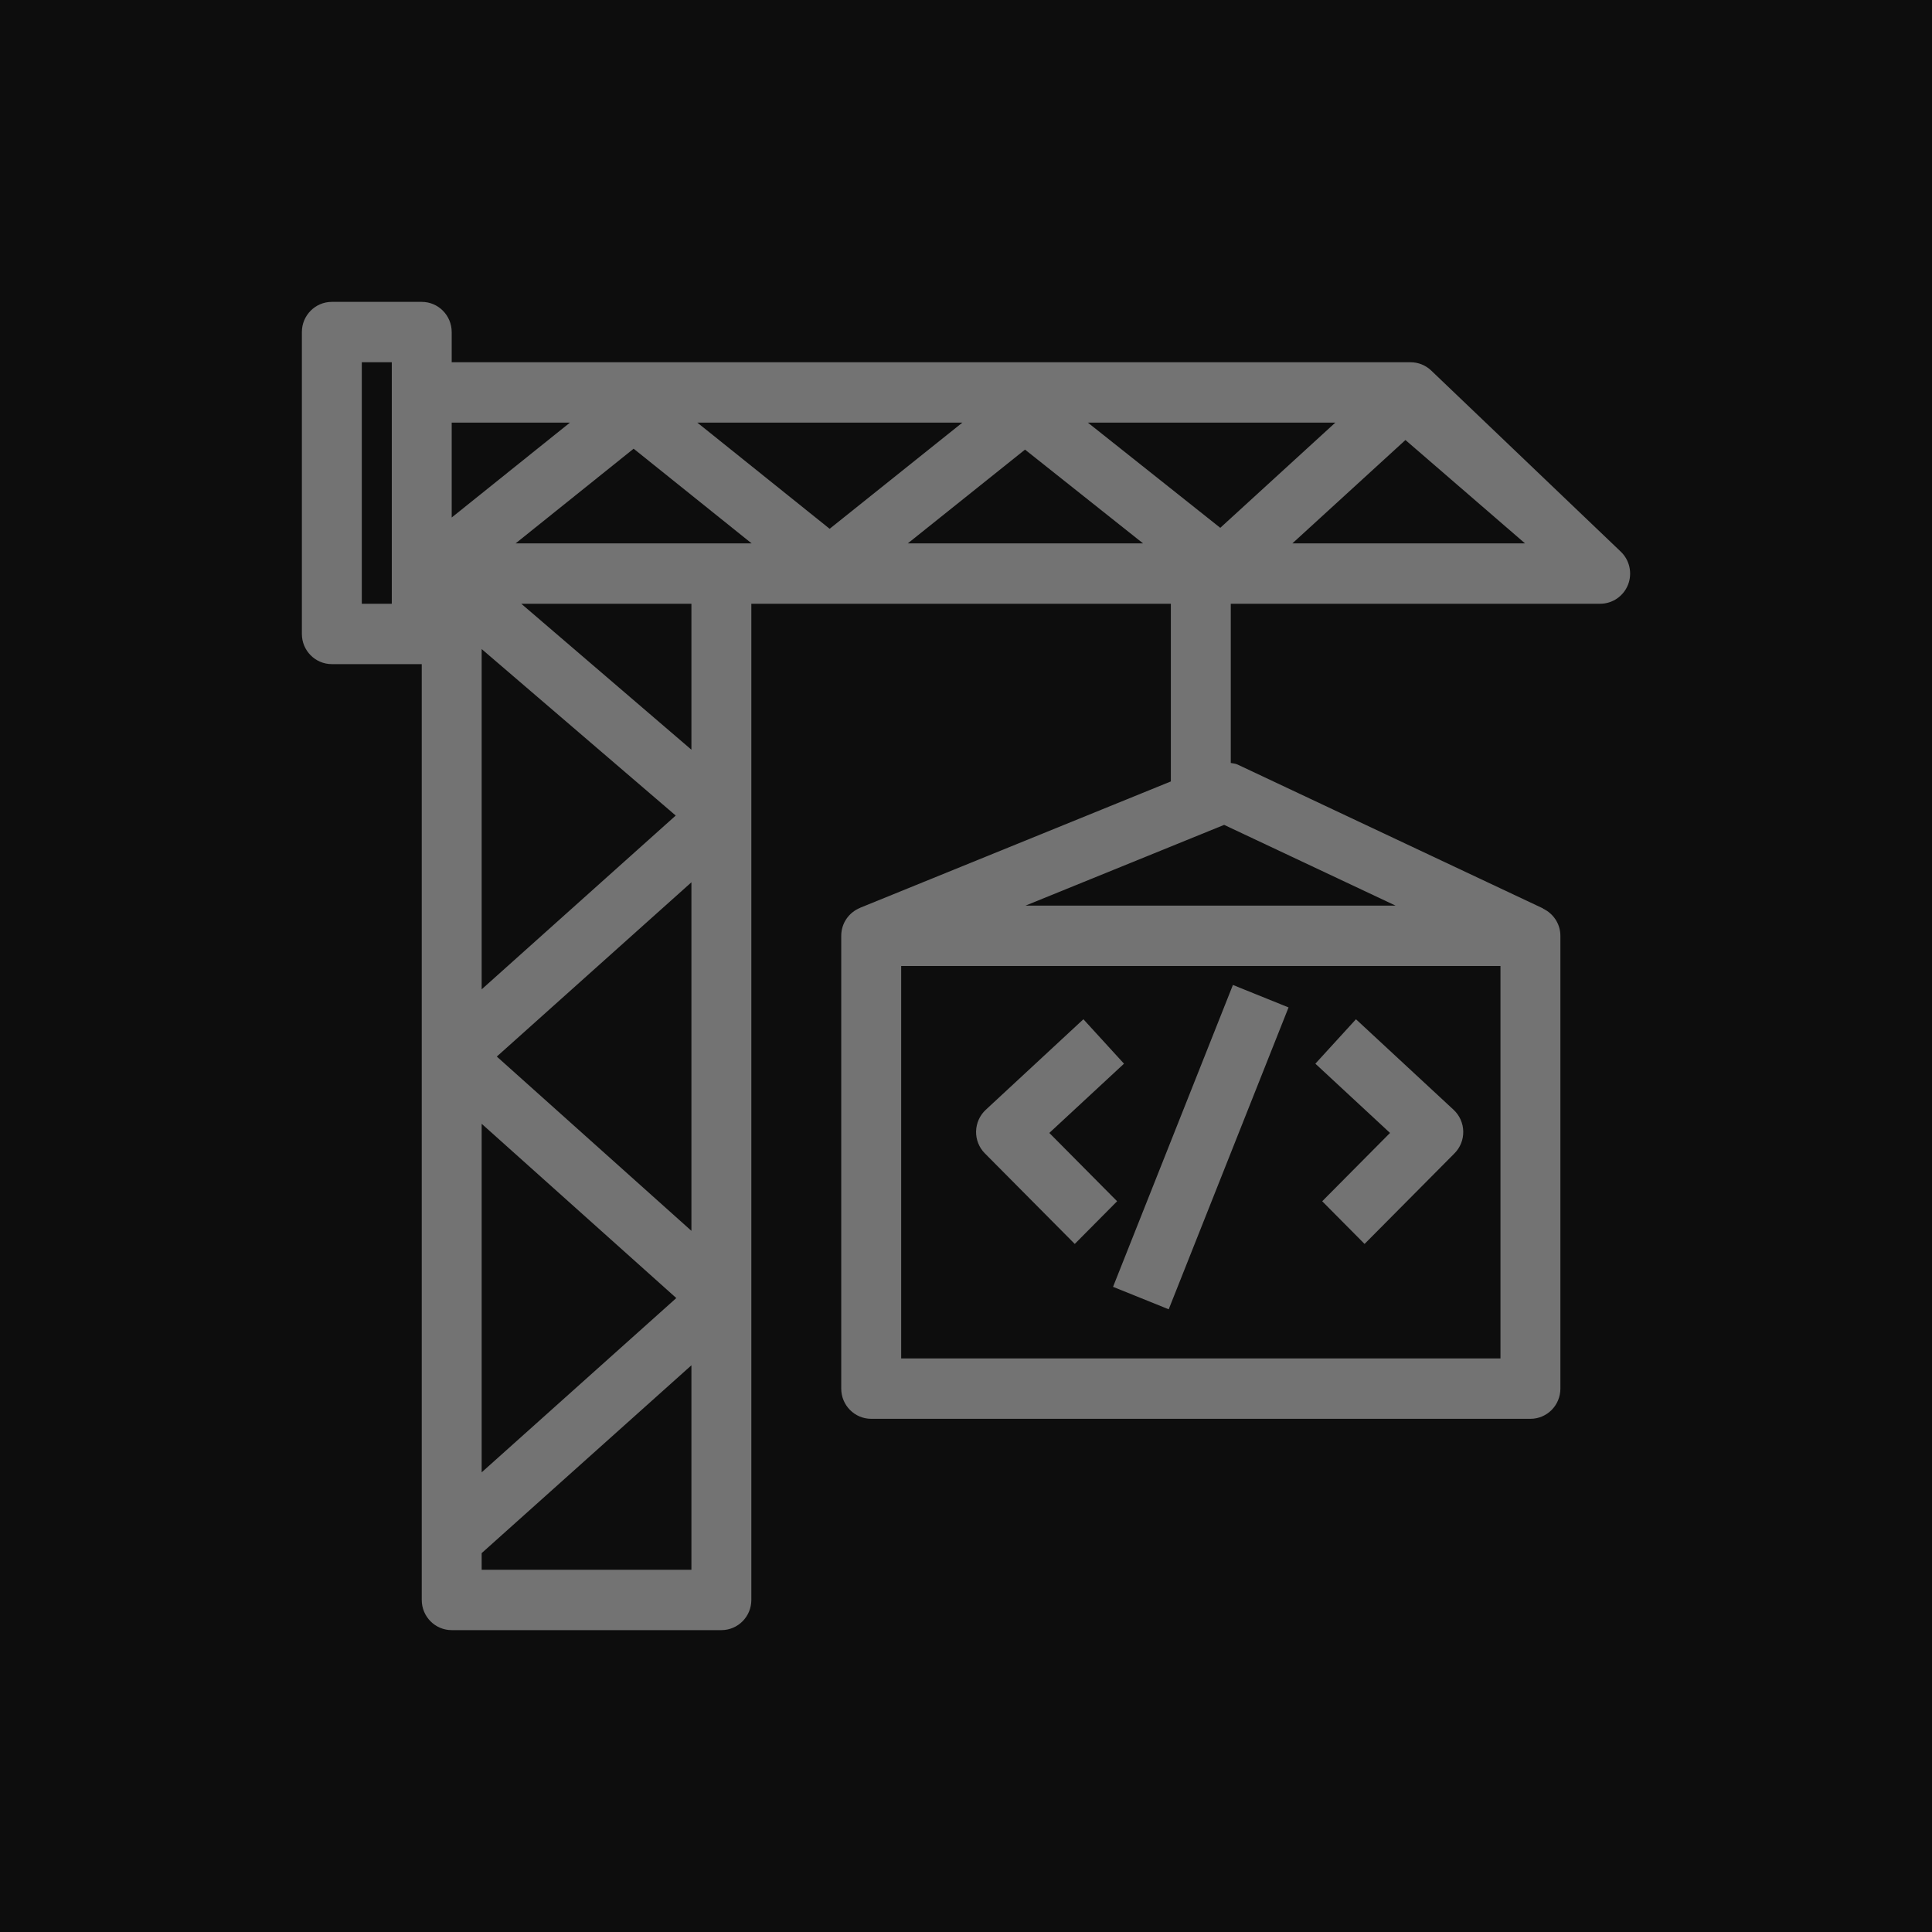 <?xml version="1.0" encoding="UTF-8"?>
<svg width="64px" height="64px" viewBox="0 0 64 64" version="1.1" xmlns="http://www.w3.org/2000/svg" xmlns:xlink="http://www.w3.org/1999/xlink">
    <title>Icon-Architecture/48/Arch_AWS-CodeBuild_48</title>
    <g id="Icon-Architecture/48/Arch_AWS-CodeBuild_48" stroke="none" stroke-width="1" fill="none" fill-rule="evenodd">
        <g id="Icon-Architecture-BG/48/Developer-Tools" fill="rgb(13,13,13)">
            <rect id="Rectangle" x="0" y="0" width="64" height="64"></rect>
        </g>
        <path d="M50.518,18 L46.557,14.576 L42.812,18 L50.518,18 Z M44.234,14 L36.037,14 L40.423,17.485 L44.234,14 Z M40.551,27.325 L33.971,30 L46.231,30 L40.551,27.325 Z M29.853,45 L49.705,45 L49.705,32 L29.853,32 L29.853,45 Z M37.865,18 L33.955,14.894 L30.072,18 L37.865,18 Z M27.483,17.517 L31.88,14 L23.1,14 L27.483,17.517 Z M24.898,18 L20.99,14.864 L17.081,18 L24.898,18 Z M22.904,20 L17.268,20 L22.904,24.835 L22.904,20 Z M22.904,29.227 L16.457,35 L22.904,40.773 L22.904,29.227 Z M22.904,45.227 L15.956,51.449 L15.956,52 L22.904,52 L22.904,45.227 Z M15.956,37.227 L15.956,48.773 L22.403,43 L15.956,37.227 Z M15.956,32.773 L22.384,27.016 L15.956,21.501 L15.956,32.773 Z M14.963,17.143 L18.88,14 L14.963,14 L14.963,17.143 Z M11.985,20 L12.978,20 L12.978,12 L11.985,12 L11.985,20 Z M53.93,19.371 C53.779,19.75 53.414,20 53.008,20 L40.771,20 L40.771,25.274 C40.849,25.29 40.928,25.294 41.001,25.329 L51.118,30.094 L51.116,30.1 C51.453,30.26 51.69,30.6 51.69,31 L51.69,46 C51.69,46.552 51.246,47 50.698,47 L28.86,47 C28.311,47 27.867,46.552 27.867,46 L27.867,31 C27.867,30.58 28.124,30.224 28.49,30.075 L28.489,30.073 L38.786,25.886 L38.786,20 L24.889,20 L24.889,53 C24.889,53.552 24.445,54 23.897,54 L14.963,54 C14.414,54 13.971,53.552 13.971,53 L13.971,22 L10.993,22 C10.444,22 10,21.552 10,21 L10,11 C10,10.448 10.444,10 10.993,10 L13.971,10 C14.518,10 14.963,10.448 14.963,11 L14.963,12 L46.727,12 C46.981,12 47.225,12.098 47.41,12.274 L53.69,18.274 C53.985,18.556 54.08,18.99 53.93,19.371 L53.93,19.371 Z M38.715,43.372 L42.685,33.372 L40.842,32.628 L36.871,42.628 L38.715,43.372 Z M43.8,39.793 L45.203,41.207 L48.181,38.207 C48.373,38.015 48.478,37.751 48.472,37.479 C48.467,37.207 48.351,36.949 48.153,36.764 L44.918,33.764 L43.573,35.236 L46.046,37.53 L43.8,39.793 Z M32.625,38.207 C32.433,38.015 32.328,37.751 32.334,37.479 C32.34,37.207 32.455,36.949 32.654,36.764 L35.889,33.764 L37.234,35.236 L34.76,37.53 L37.006,39.793 L35.603,41.207 L32.625,38.207 Z" id="AWS-CodeBuild_Icon_48_Squid" fill="rgb(115,115,115)"></path>
    </g>
</svg>
